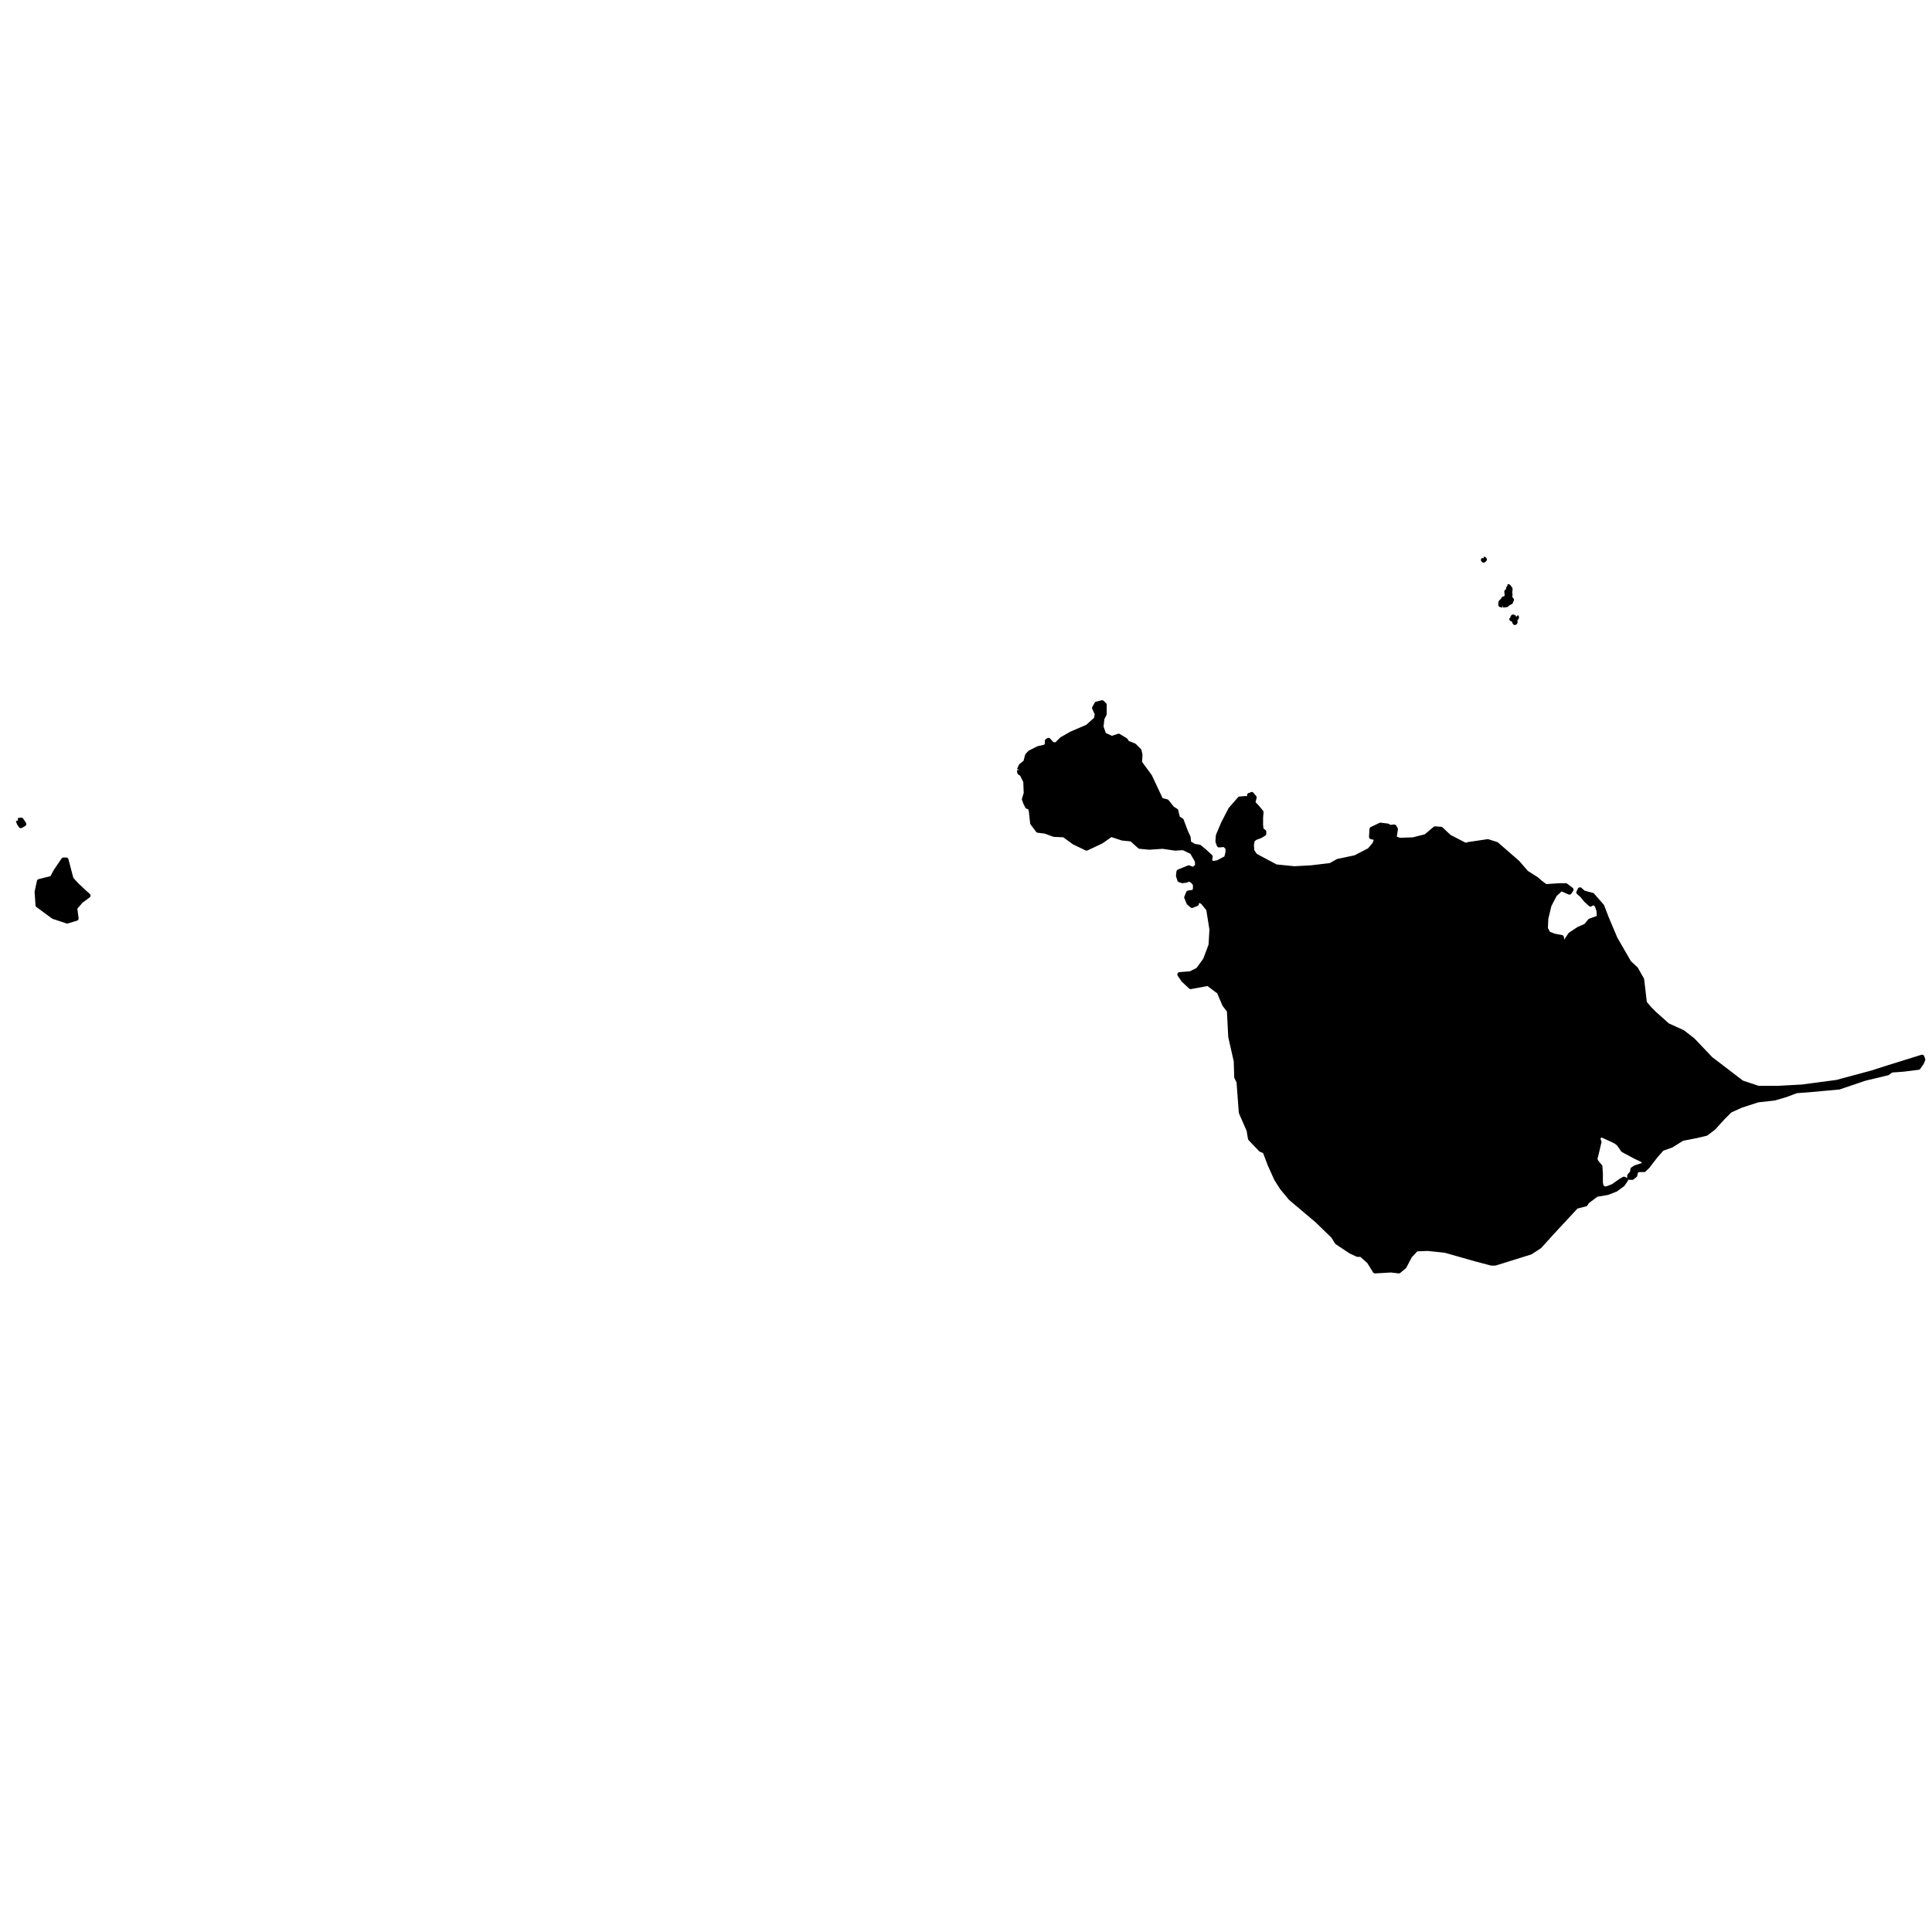 <?xml version="1.0" encoding="UTF-8" standalone="no"?>
<!-- Created with Inkscape (http://www.inkscape.org/) -->

<svg
   width="1024"
   height="1024"
   viewBox="0 0 270.933 270.933"
   version="1.1"
   id="svg5"
   inkscape:version="1.1.2 (b8e25be8, 2022-02-05)"
   sodipodi:docname="vector.svg"
   xmlns:inkscape="http://www.inkscape.org/namespaces/inkscape"
   xmlns:sodipodi="http://sodipodi.sourceforge.net/DTD/sodipodi-0.dtd"
   xmlns="http://www.w3.org/2000/svg"
   xmlns:svg="http://www.w3.org/2000/svg">
  <sodipodi:namedview
     id="namedview7"
     pagecolor="#ffffff"
     bordercolor="#666666"
     borderopacity="1.0"
     inkscape:pageshadow="2"
     inkscape:pageopacity="0.0"
     inkscape:pagecheckerboard="0"
     inkscape:document-units="mm"
     showgrid="false"
     width="1024px"
     units="px"
     inkscape:zoom="0.57727273"
     inkscape:cx="397.55906"
     inkscape:cy="561.25984"
     inkscape:window-width="1512"
     inkscape:window-height="870"
     inkscape:window-x="0"
     inkscape:window-y="38"
     inkscape:window-maximized="1"
     inkscape:current-layer="layer1" />
  <defs
     id="defs2" />
  <g
     inkscape:label="Layer 1"
     inkscape:groupmode="layer"
     id="layer1">
    <g
       id="eurasia_x5F_africa_x5F_australia_x5F_rob_x5F_krasts"
       transform="matrix(0.681,0,0,0.681,-11.612,27.045)"
       style="fill:#000000;fill-opacity:1;stroke:#000000;stroke-opacity:1">
      <polyline
         id="polyline12"
         points="226.915,118.833      227.294,117.983 228.237,117.229 228.616,115.812 229.183,115.245 230.882,114.396 231.731,114.206 232.487,114.018      232.677,113.451 232.677,112.885 232.96,112.696 233.715,113.545 234.563,113.64 235.698,112.507 237.681,111.373      240.986,109.958 242.78,108.353 242.97,107.314 242.403,106.085 242.875,105.236 244.007,104.953 244.479,105.425      244.479,106.181 244.479,107.314 244.007,108.258 243.818,109.958 244.386,111.563 245.991,112.317 247.407,111.846      248.823,112.696 249.201,113.262 250.618,113.829 251.656,114.868 251.845,115.717 251.751,117.322 253.829,120.155      256.001,124.782 256.189,125.065 257.322,125.349 258.456,126.765 259.211,127.237 259.589,128.748 260.345,129.22      261.194,131.486 261.761,132.715 261.854,133.847 262.894,134.508 264.026,134.697 265.065,135.548 266.294,136.681      266.199,137.435 266.576,138.097 267.804,137.907 269.599,136.962 269.882,135.83 269.882,134.886 269.22,134.226      268.088,134.319 267.804,133.563 267.899,132.337 268.937,129.881 270.448,126.954 272.337,124.782 273.47,124.688      274.509,124.688 274.319,124.027 274.697,124.027 274.792,123.838 275.358,124.499 275.075,125.632 275.831,126.388      276.774,127.52 276.681,128.653 276.681,130.164 276.774,131.108 277.343,131.581 277.343,131.959 276.586,132.431      275.548,132.809 274.981,133.281 274.792,134.226 274.886,135.548 275.548,136.492 279.797,138.757 283.574,139.136      287.068,138.947 291.034,138.475 292.546,137.624 296.134,136.868 299.061,135.358 300.099,134.132 300.478,133.187      300.194,132.809 299.438,132.619 299.532,131.015 301.327,130.164 302.838,130.353 303.216,130.636 304.161,130.542      304.444,131.015 304.161,132.903 305.293,133.281 308.032,133.187 310.677,132.524 312.565,130.92 313.792,131.015      315.492,132.619 318.798,134.319 319.552,134.132 323.423,133.563 325.218,134.132 329.562,137.907 331.356,139.985      333.435,141.306 334.188,141.968 335.323,142.818 338.345,142.628 339.478,142.628 340.611,143.479 340.233,144.045      339.383,143.667 338.532,143.29 337.21,144.517 336.077,146.689 335.417,149.427 335.323,151.504 335.89,152.544      337.116,153.017 338.626,153.298 338.723,154.055 339.288,154.433 340.421,152.731 342.122,151.6 343.632,150.938      344.482,149.899 346.371,149.239 346.276,147.822 345.899,146.689 345.237,146.122 344.577,146.5 343.632,145.651      342.876,144.707 342.122,144.045 342.403,143.479 343.16,144.139 344.954,144.611 346.938,146.878 347.882,149.333      349.677,153.582 352.509,158.492 353.926,159.814 355.152,161.985 355.719,166.801 356.759,168.029 357.703,168.974      360.44,171.427 363.556,172.843 365.634,174.45 369.317,178.321 375.739,183.231 379.137,184.363 383.104,184.363      388.204,184.081 395.286,183.137 402.651,181.154 405.296,180.304 412.851,177.942 413.038,178.509 412.755,179.171      412.095,180.114 409.073,180.494 406.522,180.682 405.769,181.248 401.046,182.382 395.759,184.175 389.524,184.743      386.976,184.932 384.708,185.78 382.442,186.442 379.044,186.82 375.55,187.952 373.282,188.991 371.866,190.407      369.884,192.578 368.373,193.713 366.388,194.185 363.463,194.751 361.196,196.167 359.308,196.827 357.892,198.433      356.381,200.417 355.624,201.171 354.492,201.171 353.926,201.455 353.735,202.304 353.169,202.776 352.604,202.776      352.604,202.399 353.169,201.737 353.264,201.077 353.83,200.699 355.343,200.227 355.719,199.755 355.343,199.188      353.926,198.528 351.28,197.112 350.431,195.884 349.864,195.411 349.11,195.033 346.843,193.995 346.371,194.278      346.087,194.751 346.371,195.411 345.709,198.244 345.521,198.904 345.709,199.473 346.56,200.511 346.653,202.021      346.653,203.816 346.843,204.761 347.693,205.137 349.204,204.57 350.809,203.438 351.471,203.06 351.847,203.248      351.187,204.192 349.771,205.232 348.069,205.893 345.806,206.271 343.917,207.688 343.538,208.254 341.649,208.726      336.737,214.014 334.095,216.94 332.206,218.167 324.936,220.435 324.18,220.435 320.968,219.584 314.642,217.791      311.053,217.413 308.692,217.507 307.372,218.924 306.237,221.097 305.104,222.04 303.5,221.851 300.194,222.04 298.967,220.056      297.361,218.64 296.606,218.64 295.189,217.979 292.356,216.091 291.601,214.862 288.296,211.653 282.819,207.025      281.024,204.854 279.892,203.06 278.569,200.133 277.53,197.394 276.681,197.018 274.509,194.751 274.226,193.05 272.62,189.369      272.148,183.043 271.677,182.099 271.581,178.793 270.448,173.788 270.165,168.407 269.22,167.179 268.088,164.536      265.821,162.836 262.233,163.496 260.722,162.081 259.966,160.947 262.233,160.759 263.743,160.003 265.255,157.926      266.388,154.905 266.576,151.693 265.915,147.538 264.782,146.122 263.743,145.462 263.46,146.405 262.517,146.782      261.854,146.218 261.382,145.083 261.761,144.139 262.988,143.951 263.177,143.29 263.177,142.347 262.61,141.685      261.95,141.306 261.288,141.59 260.533,141.685 259.966,141.496 259.683,140.646 259.778,139.796 261.854,138.947      262.799,139.323 263.649,138.569 263.556,137.53 262.894,136.396 262.517,135.735 260.722,134.886 259.022,134.979      256.473,134.604 253.733,134.792 251.751,134.604 250.052,133.091 248.163,132.903 246.464,132.337 245.802,132.146      245.424,132.431 243.818,133.563 240.798,134.979 238.247,133.753 236.17,132.243 234.093,132.146 232.298,131.486      230.788,131.298 229.654,129.787 229.371,127.237 229.087,126.388 228.616,126.388 228.237,125.632 227.954,124.876      228.332,123.648 228.237,121.194 227.482,119.684 227.011,119.4 226.915,118.833    "
         style="fill:#000000;fill-opacity:1;stroke:#000000;stroke-width:0.944;stroke-linejoin:round;stroke-opacity:1" />
      <polyline
         id="polyline14"
         points="32.483,147.254      32.767,149.427 30.878,149.995 28.045,149.051 24.835,146.689 24.646,143.951 25.118,141.778 27.762,141.118 28.517,139.701      30.122,137.341 30.688,137.341 31.728,141.306 32.862,142.534 34.372,143.951 35.223,144.707 33.711,145.838 32.483,147.254         "
         style="fill:#000000;fill-opacity:1;stroke:#000000;stroke-width:0.944;stroke-linejoin:round;stroke-opacity:1" />
      <polyline
         id="polyline16"
         points="326.54,84.935 327.296,84.84      327.579,84.557 328.146,84.273 328.335,83.802 327.956,83.329 328.051,82.763 327.956,82.102 327.579,81.913 327.296,82.102      327.391,83.046 327.106,83.424 326.634,83.612 326.446,83.991 326.162,84.18 326.067,84.368 326.067,84.84 326.54,84.935    "
         style="fill:#000000;fill-opacity:1;stroke:#000000;stroke-width:0.944;stroke-linejoin:round;stroke-opacity:1" />
      <polyline
         id="polyline18"
         points="329.279,87.296      328.995,87.484 328.617,87.296 328.522,87.484 328.713,87.768 329.089,87.768 329.373,87.484 329.373,87.39 329.279,87.296         "
         style="fill:#000000;fill-opacity:1;stroke:#000000;stroke-width:0.944;stroke-linejoin:round;stroke-opacity:1" />
      <polyline
         id="polyline20"
         points="328.335,87.579      328.617,87.673 328.713,87.862 328.808,87.862 328.808,87.956 328.808,88.051 328.713,87.956 328.617,87.862 328.522,87.768      328.335,87.768 328.335,87.673 328.335,87.579    "
         style="fill:#000000;fill-opacity:1;stroke:#000000;stroke-width:0.944;stroke-linejoin:round;stroke-opacity:1" />
      <polyline
         id="polyline22"
         points="328.901,88.145      328.995,88.145 329.089,88.24 329.089,88.334 329.089,88.428 328.995,88.523 328.901,88.334 328.901,88.24 328.901,88.145      328.901,88.145    "
         style="fill:#000000;fill-opacity:1;stroke:#000000;stroke-width:0.944;stroke-linejoin:round;stroke-opacity:1" />
      <polyline
         id="polyline24"
         points="327.862,81.44 327.673,81.44      327.673,81.63 327.769,81.819 327.956,81.913 328.051,81.819 328.051,81.725 328.051,81.536 327.956,81.44 327.862,81.44    "
         style="fill:#000000;fill-opacity:1;stroke:#000000;stroke-width:0.944;stroke-linejoin:round;stroke-opacity:1" />
      <polyline
         id="polyline26"
         points="327.484,81.063      327.579,81.158 327.673,81.347 327.769,81.253 327.769,81.158 327.673,81.063 327.579,81.063 327.484,81.063    "
         style="fill:#000000;fill-opacity:1;stroke:#000000;stroke-width:0.944;stroke-linejoin:round;stroke-opacity:1" />
      <polyline
         id="polyline28"
         points="322.575,75.397      322.479,75.587 322.575,75.681 322.763,75.493 322.669,75.397 322.575,75.397    "
         style="fill:#000000;fill-opacity:1;stroke:#000000;stroke-width:0.944;stroke-linejoin:round;stroke-opacity:1" />
      <polyline
         id="polyline30"
         points="20.774,129.22 21.436,129.126      22.002,129.976 21.341,130.353 20.964,129.787 20.774,129.22    "
         style="fill:#000000;fill-opacity:1;stroke:#000000;stroke-width:0.944;stroke-linejoin:round;stroke-opacity:1" />
    </g>
  </g>
</svg>

